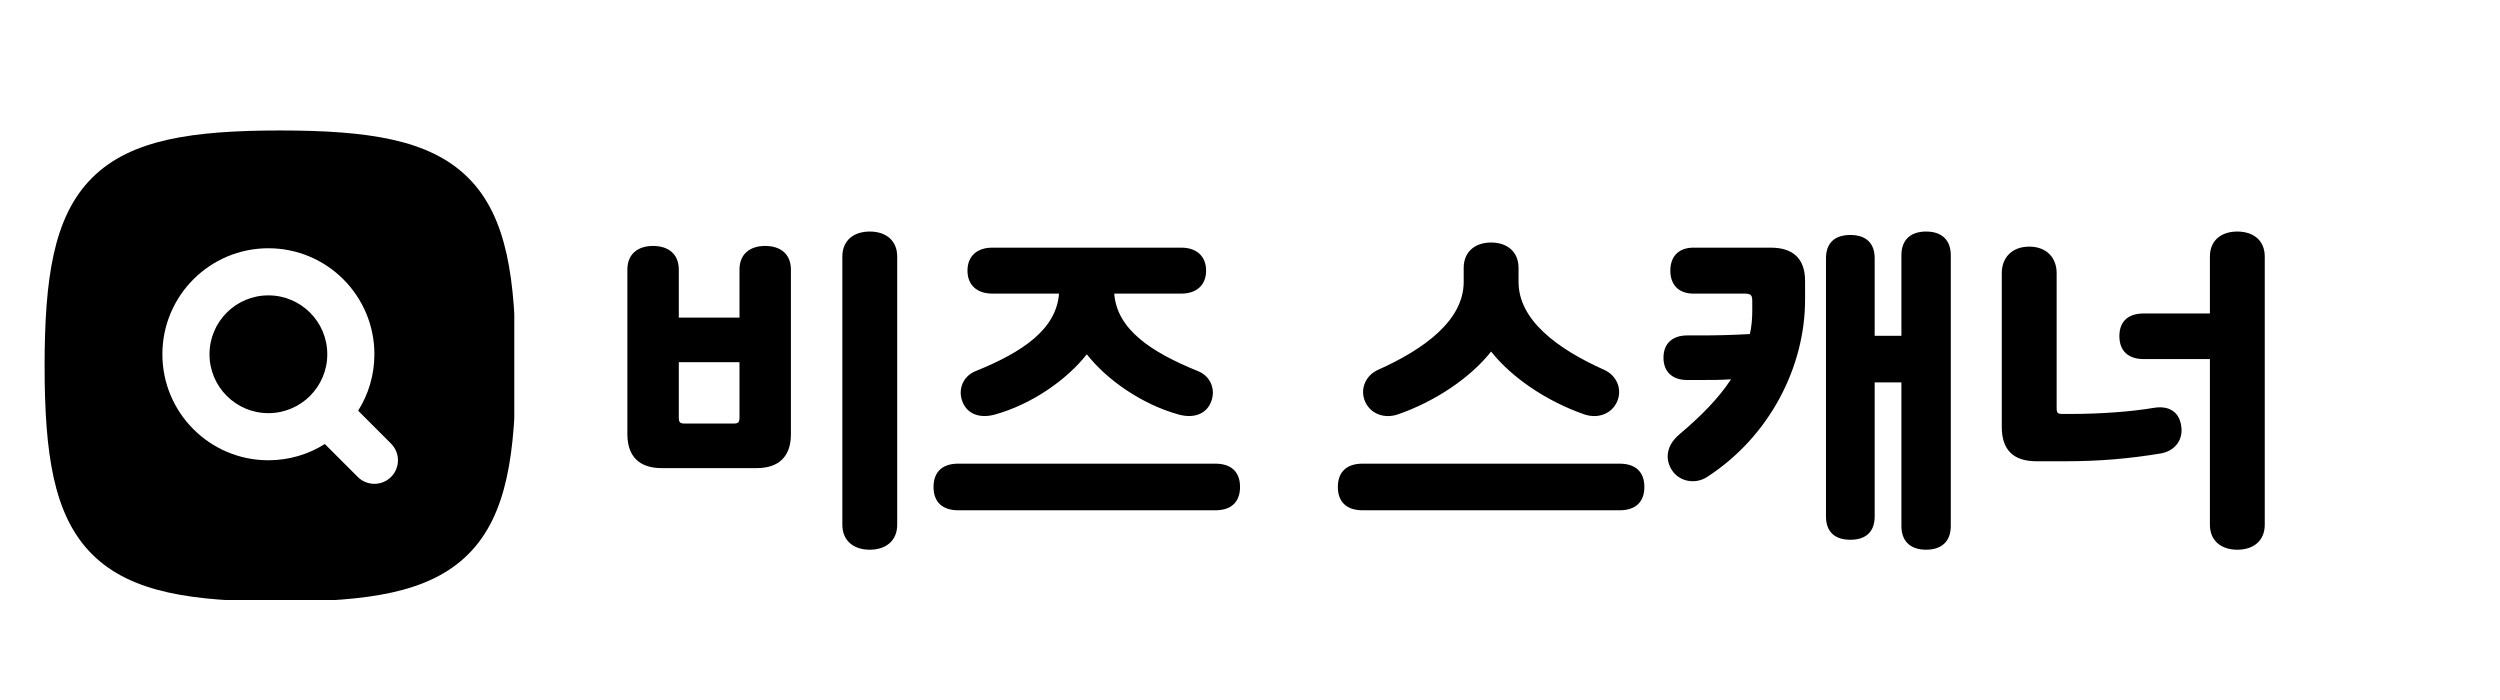 <svg width="175" height="49" viewBox="0 0 175 49" fill="none" xmlns="http://www.w3.org/2000/svg">
<g clip-path="url(#clip0_2_95)">
<path fill-rule="evenodd" clip-rule="evenodd" d="M11.779 9.772C13.921 9.296 16.519 9.133 19.612 9.133C22.705 9.133 25.303 9.296 27.445 9.772C29.605 10.252 31.4 11.072 32.782 12.453C34.163 13.834 34.982 15.63 35.463 17.79C35.938 19.932 36.102 22.53 36.102 25.623C36.102 28.716 35.938 31.314 35.463 33.455C34.982 35.616 34.163 37.411 32.782 38.792C31.4 40.174 29.605 40.993 27.445 41.473C25.303 41.949 22.705 42.113 19.612 42.113C16.519 42.113 13.921 41.949 11.779 41.473C9.619 40.993 7.823 40.174 6.442 38.792C5.061 37.411 4.241 35.616 3.761 33.455C3.285 31.314 3.122 28.716 3.122 25.623C3.122 22.53 3.285 19.932 3.761 17.79C4.241 15.63 5.061 13.834 6.442 12.453C7.823 11.072 9.619 10.252 11.779 9.772ZM14.665 24.798C14.665 22.521 16.511 20.676 18.787 20.676C21.064 20.676 22.91 22.521 22.91 24.798C22.91 27.075 21.064 28.921 18.787 28.921C16.511 28.921 14.665 27.075 14.665 24.798ZM18.787 17.378C14.689 17.378 11.367 20.7 11.367 24.798C11.367 28.896 14.689 32.219 18.787 32.219C20.239 32.219 21.594 31.802 22.738 31.081L25.042 33.385C25.686 34.029 26.73 34.029 27.374 33.385C28.018 32.741 28.018 31.697 27.374 31.053L25.07 28.749C25.791 27.605 26.208 26.25 26.208 24.798C26.208 20.7 22.886 17.378 18.787 17.378Z" fill="current"/>
</g>
<path d="M58.964 36.728V17.96C58.964 16.832 59.756 16.208 60.884 16.208C62.012 16.208 62.804 16.832 62.804 17.96V36.728C62.804 37.856 62.012 38.48 60.884 38.48C59.756 38.48 58.964 37.856 58.964 36.728ZM51.764 25.352H47.516V29.216C47.516 29.552 47.588 29.648 47.924 29.648H51.356C51.692 29.648 51.764 29.552 51.764 29.216V25.352ZM43.916 30.392V18.872C43.916 17.792 44.636 17.216 45.716 17.216C46.796 17.216 47.516 17.792 47.516 18.872V22.232H51.764V18.872C51.764 17.792 52.484 17.216 53.564 17.216C54.644 17.216 55.364 17.792 55.364 18.872V30.392C55.364 31.952 54.524 32.768 52.964 32.768H46.316C44.756 32.768 43.916 31.952 43.916 30.392ZM74.132 20.552H69.451C68.419 20.552 67.724 19.976 67.724 18.944C67.724 17.912 68.419 17.336 69.451 17.336H82.7C83.731 17.336 84.427 17.912 84.427 18.944C84.427 19.976 83.731 20.552 82.7 20.552H77.996C78.188 23.048 80.54 24.632 83.852 25.976C84.763 26.336 85.124 27.296 84.763 28.16C84.403 29.024 83.516 29.288 82.531 29.024C79.915 28.304 77.468 26.576 76.076 24.8C74.683 26.576 72.236 28.304 69.62 29.024C68.635 29.288 67.748 29.024 67.388 28.16C67.028 27.296 67.388 26.336 68.299 25.976C71.612 24.632 73.939 23.048 74.132 20.552ZM85.076 35.72H67.076C65.996 35.72 65.347 35.168 65.347 34.088C65.347 33.008 65.996 32.456 67.076 32.456H85.076C86.156 32.456 86.803 33.008 86.803 34.088C86.803 35.168 86.156 35.72 85.076 35.72ZM113.378 35.72H95.378C94.298 35.72 93.65 35.168 93.65 34.088C93.65 33.008 94.298 32.456 95.378 32.456H113.378C114.458 32.456 115.106 33.008 115.106 34.088C115.106 35.168 114.458 35.72 113.378 35.72ZM104.378 16.976C105.506 16.976 106.298 17.624 106.298 18.752V19.736C106.298 22.424 109.058 24.44 112.274 25.88C113.162 26.264 113.594 27.248 113.186 28.136C112.802 28.976 111.842 29.336 110.882 29C108.266 28.088 105.818 26.432 104.378 24.608C102.938 26.432 100.49 28.088 97.874 29C96.914 29.336 95.954 28.976 95.57 28.136C95.162 27.248 95.594 26.264 96.482 25.88C99.698 24.44 102.458 22.424 102.458 19.736V18.752C102.458 17.624 103.25 16.976 104.378 16.976ZM131.227 26.768V36.152C131.227 37.232 130.603 37.784 129.523 37.784C128.443 37.784 127.819 37.232 127.819 36.152V18.08C127.819 17 128.443 16.448 129.523 16.448C130.603 16.448 131.227 17 131.227 18.08V23.504H133.099V17.864C133.099 16.784 133.747 16.208 134.827 16.208C135.907 16.208 136.555 16.784 136.555 17.864V36.824C136.555 37.904 135.907 38.48 134.827 38.48C133.747 38.48 133.099 37.904 133.099 36.824V26.768H131.227ZM119.011 26.6H118.099C117.091 26.6 116.443 26.048 116.443 25.04C116.443 24.032 117.091 23.48 118.099 23.48H119.011C120.067 23.48 121.195 23.456 122.491 23.384C122.611 22.856 122.659 22.328 122.659 21.752V21.104C122.659 20.672 122.587 20.552 122.107 20.552H118.531C117.523 20.552 116.923 19.952 116.923 18.944C116.923 17.936 117.523 17.336 118.531 17.336H123.955C125.515 17.336 126.355 18.104 126.355 19.664V20.984C126.355 25.64 123.907 30.536 119.491 33.392C118.675 33.92 117.547 33.728 117.019 32.888C116.515 32.072 116.683 31.136 117.571 30.392C119.083 29.12 120.307 27.872 121.171 26.552C120.451 26.6 119.731 26.6 119.011 26.6ZM154.693 21.944V17.96C154.693 16.832 155.485 16.208 156.613 16.208C157.741 16.208 158.533 16.832 158.533 17.96V36.728C158.533 37.856 157.741 38.48 156.613 38.48C155.485 38.48 154.693 37.856 154.693 36.728V25.136H150.061C149.053 25.136 148.357 24.632 148.357 23.528C148.357 22.424 149.053 21.944 150.061 21.944H154.693ZM151.285 31.736C149.125 32.096 147.037 32.288 144.565 32.288H142.549C140.917 32.288 140.125 31.472 140.125 29.888V19.112C140.125 18.056 140.821 17.264 142.045 17.264C143.269 17.264 143.965 18.056 143.965 19.112V28.568C143.965 28.904 144.037 28.976 144.373 28.976H144.901C146.965 28.976 149.101 28.832 150.805 28.544C151.717 28.4 152.509 28.736 152.677 29.768C152.869 30.824 152.197 31.568 151.285 31.736Z" fill="current"/>
<defs>
<clipPath id="clip0_2_95">
<rect width="36" height="36" fill="#0064FF" transform="translate(0 6)"/>
</clipPath>
</defs>
</svg>
